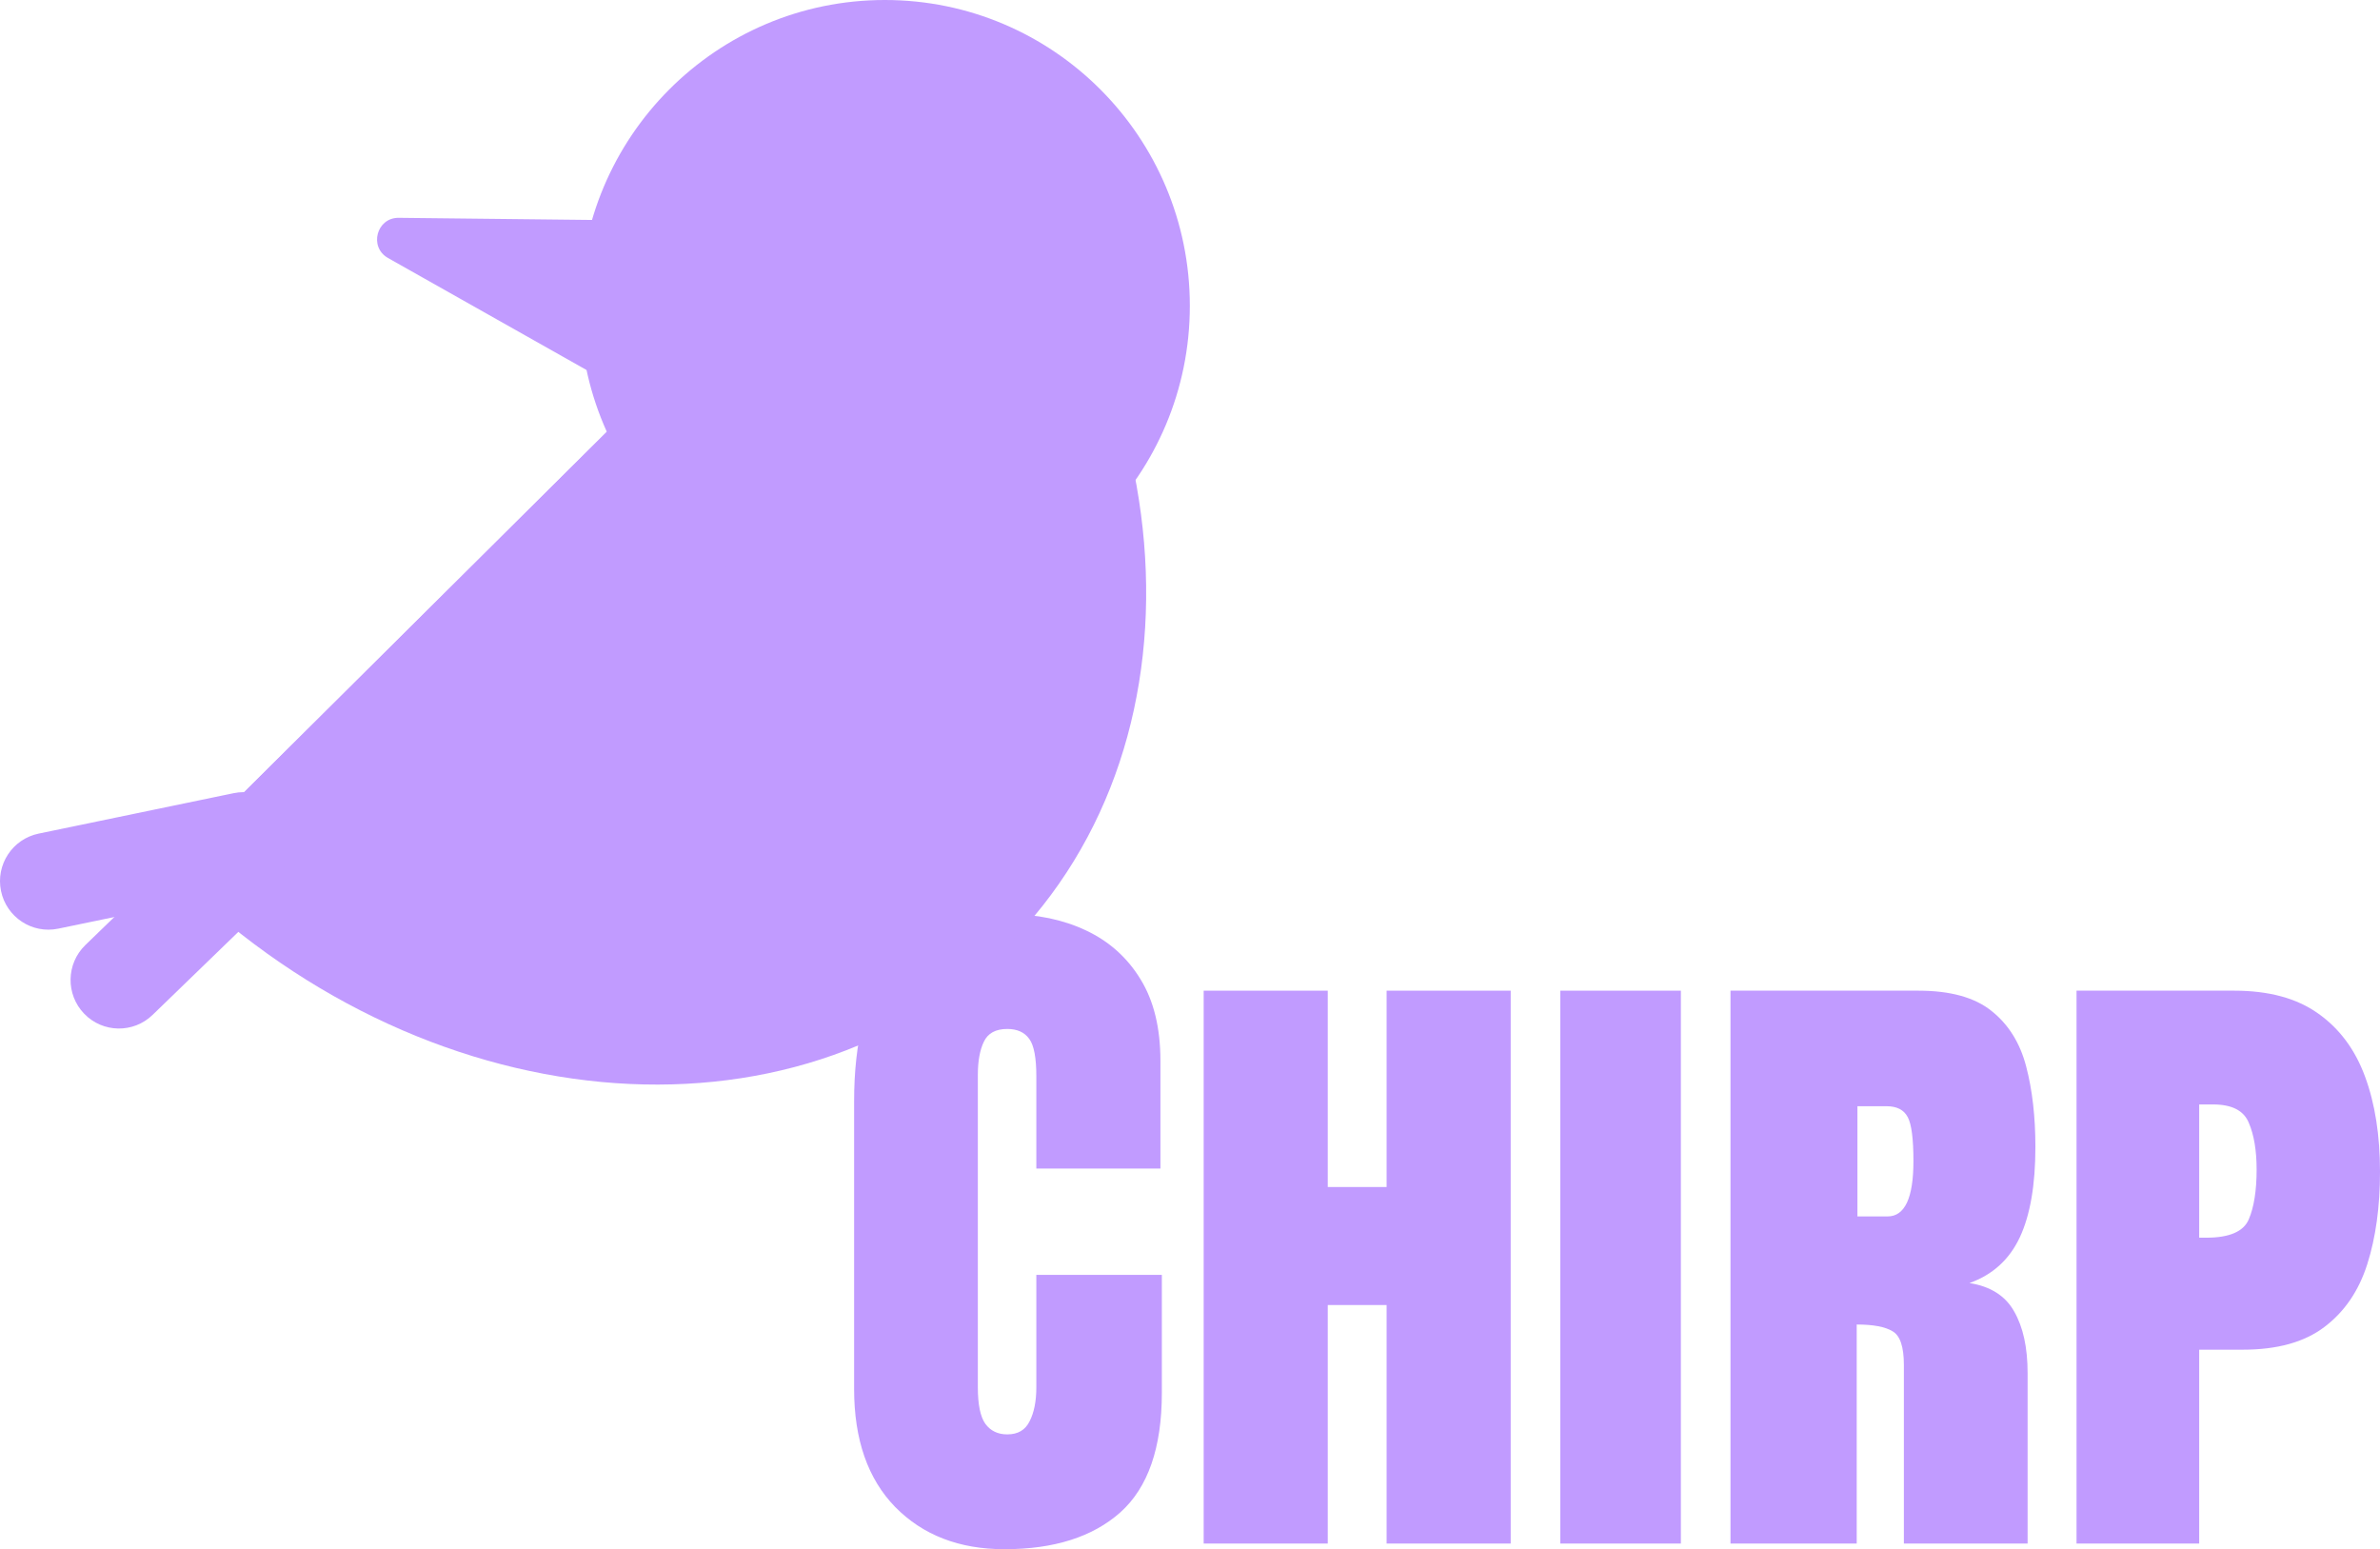 <svg width="169" height="110" viewBox="0 0 169 110" fill="none" xmlns="http://www.w3.org/2000/svg">
<path d="M71.323 110C68.118 110 65.533 109.002 63.569 107.006C61.623 105.009 60.649 102.216 60.649 98.626V78.193C60.649 73.899 61.497 70.611 63.192 68.329C64.904 66.048 67.681 64.907 71.525 64.907C73.622 64.907 75.485 65.293 77.113 66.064C78.758 66.836 80.05 67.994 80.99 69.537C81.93 71.064 82.4 72.993 82.4 75.325V82.974H73.589V76.432C73.589 75.107 73.421 74.218 73.085 73.765C72.75 73.295 72.229 73.06 71.525 73.06C70.702 73.06 70.148 73.362 69.863 73.966C69.578 74.553 69.435 75.341 69.435 76.331V98.5C69.435 99.725 69.611 100.589 69.964 101.092C70.333 101.596 70.853 101.847 71.525 101.847C72.28 101.847 72.808 101.537 73.111 100.916C73.429 100.295 73.589 99.49 73.589 98.5V90.523H82.501V98.903C82.501 102.795 81.519 105.622 79.555 107.383C77.592 109.128 74.848 110 71.323 110Z" fill="#C19BFF"/>
<path d="M85.471 109.598V70.342H94.282V84.283H98.461V70.342H107.272V109.598H98.461V92.662H94.282V109.598H85.471Z" fill="#C19BFF"/>
<path d="M110.797 109.598V70.342H119.356V109.598H110.797Z" fill="#C19BFF"/>
<path d="M122.88 109.598V70.342H136.223C138.489 70.342 140.217 70.82 141.409 71.777C142.617 72.733 143.44 74.05 143.876 75.727C144.312 77.388 144.53 79.292 144.53 81.439C144.53 84.14 144.161 86.279 143.423 87.856C142.684 89.433 141.493 90.515 139.848 91.102C141.342 91.337 142.399 92.008 143.02 93.115C143.658 94.223 143.977 95.682 143.977 97.494V109.598H135.191V96.915C135.191 95.623 134.922 94.826 134.385 94.525C133.865 94.206 133.017 94.046 131.842 94.046V109.598H122.88ZM131.893 86.371H134.033C135.258 86.371 135.87 85.063 135.87 82.446C135.87 80.869 135.736 79.829 135.468 79.326C135.199 78.806 134.696 78.546 133.957 78.546H131.893V86.371Z" fill="#C19BFF"/>
<path d="M147.451 109.598V70.342H158.653C161.104 70.342 163.084 70.879 164.594 71.953C166.122 73.026 167.238 74.528 167.943 76.457C168.648 78.37 169 80.618 169 83.201C169 85.684 168.698 87.873 168.094 89.769C167.49 91.664 166.474 93.149 165.048 94.223C163.638 95.296 161.708 95.833 159.257 95.833H156.161V109.598H147.451ZM156.161 87.881H156.665C158.309 87.881 159.316 87.445 159.685 86.573C160.055 85.701 160.239 84.526 160.239 83.05C160.239 81.691 160.055 80.584 159.685 79.728C159.333 78.856 158.485 78.42 157.143 78.42H156.161V87.881Z" fill="#C19BFF"/>
<path d="M6.905 1.894C6.893 1.906 6.881 1.919 6.869 1.931C6.856 1.943 6.844 1.955 6.832 1.967L6.905 1.894Z" fill="#C19BFF"/>
<path d="M11.894 61.662C29.72 79.699 56.371 82.198 71.422 67.246C86.472 52.293 84.222 25.55 66.397 7.514L11.894 61.662Z" fill="#C19BFF"/>
<path d="M14.876 12.883C14.862 12.897 14.848 12.911 14.833 12.925C14.819 12.939 14.805 12.954 14.791 12.968L14.876 12.883Z" fill="#C19BFF"/>
<path d="M12.439 61.11C25.055 73.874 46.58 72.996 60.518 59.149C74.456 45.302 75.528 23.729 62.912 10.965L12.439 61.11Z" fill="#C19BFF"/>
<path d="M16.237 57.252C17.602 55.929 19.778 55.968 21.097 57.337C22.415 58.706 22.377 60.887 21.012 62.209L10.835 72.062C9.47 73.384 7.294 73.346 5.976 71.977C4.657 70.608 4.695 68.426 6.06 67.104L16.237 57.252Z" fill="#C19BFF"/>
<path d="M16.595 56.318C18.454 55.932 20.273 57.13 20.657 58.994C21.041 60.858 19.846 62.681 17.987 63.067L4.134 65.939C2.275 66.324 0.456 65.126 0.072 63.262C-0.313 61.399 0.883 59.575 2.742 59.19L16.595 56.318Z" fill="#C19BFF"/>
<path d="M84.488 21.715C84.488 33.707 74.791 43.429 62.83 43.429C50.868 43.429 41.172 33.707 41.172 21.715C41.172 9.722 50.868 0 62.83 0C74.791 0 84.488 9.722 84.488 21.715Z" fill="#C19BFF"/>
<path d="M27.551 18.318C26.18 17.545 26.74 15.449 28.313 15.466L53.95 15.749C54.942 15.76 55.658 16.706 55.401 17.667L52.107 29.992C51.85 30.953 50.759 31.413 49.894 30.925L27.551 18.318Z" fill="#C19BFF"/>
</svg>
